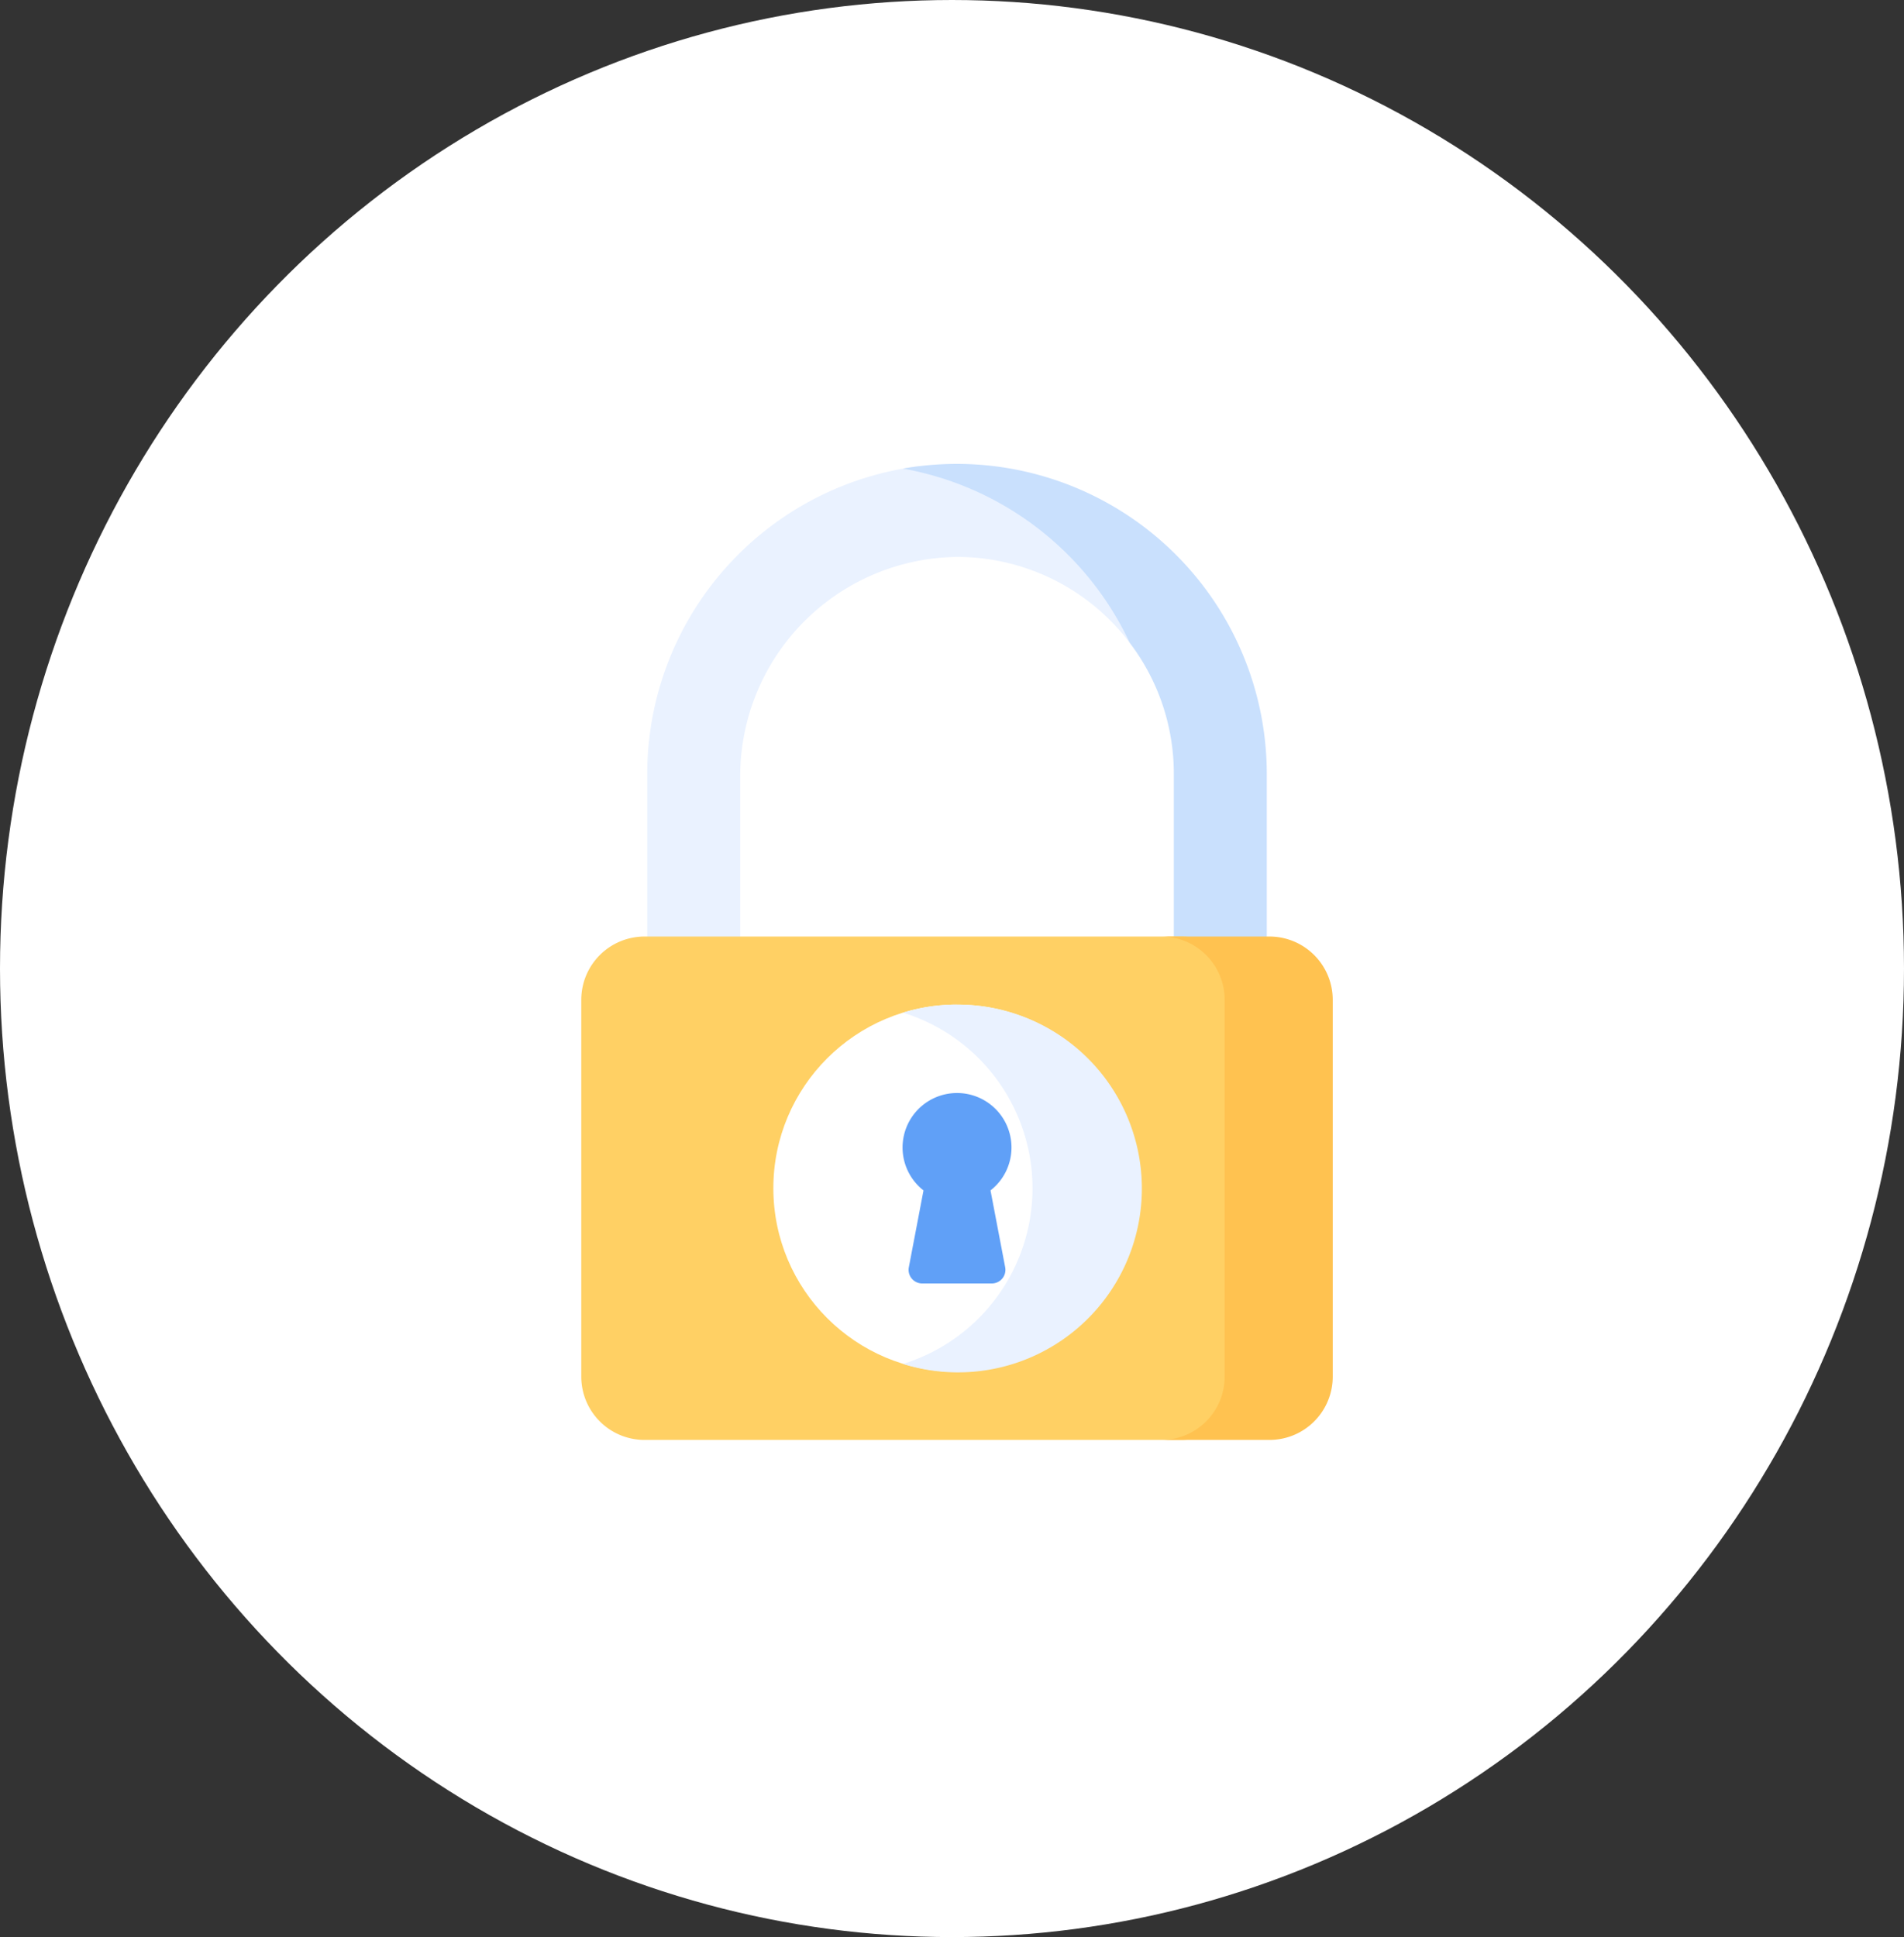 <svg xmlns="http://www.w3.org/2000/svg" width="58" height="59" viewBox="0 0 58 59"><rect x="0" y="0" width="58" height="59" fill="#333333" stroke="none"/><defs><style>.a{fill:#fff;}.b{fill:#eaf2ff;}.c{fill:#e8e8e8;}.d{fill:#c9e0fd;}.e{fill:#ffd064;}.f{fill:#ffc250;}.g{fill:#60a0f7;}</style></defs><g transform="translate(0 0.258)"><ellipse class="a" cx="29" cy="29.5" rx="29" ry="29.5" transform="translate(0 -0.258)"/><g transform="translate(17.707 13.871)"><g transform="translate(0)"><g transform="translate(2.008 0.069)"><path class="b" d="M108.177,6.576a1.393,1.393,0,0,0-.164-1.091,9.561,9.561,0,0,0-6.24-4.291,9.451,9.451,0,0,0-8.295,9.368V21.844h2.832V10.639a6.683,6.683,0,0,1,6.639-6.681,6.6,6.6,0,0,1,5.228,2.619Z" transform="translate(-93.477 -1.194)"/><path class="c" d="M369.745,347.959v.515h.344Z" transform="translate(-353.704 -327.824)"/></g><g transform="translate(9.8)"><path class="d" d="M229.316,0a9.458,9.458,0,0,0-1.645.144,9.468,9.468,0,0,1,6.908,5.308,6.57,6.57,0,0,1,1.342,3.985V20.719h2.832V9.437A9.448,9.448,0,0,0,229.316,0Z" transform="translate(-227.671)"/></g><path class="e" d="M79.089,261.333V249.856a1.928,1.928,0,0,0-1.928-1.928H60.817a1.928,1.928,0,0,0-1.928,1.928v11.477a1.928,1.928,0,0,0,1.928,1.928H77.161A1.928,1.928,0,0,0,79.089,261.333Z" transform="translate(-58.889 -233.532)"/><path class="f" d="M366.507,247.928h-3.292a1.928,1.928,0,0,1,1.928,1.928v11.477a1.928,1.928,0,0,1-1.928,1.928h3.292a1.928,1.928,0,0,0,1.928-1.928V249.856A1.928,1.928,0,0,0,366.507,247.928Z" transform="translate(-345.544 -233.532)"/><circle class="a" cx="5.594" cy="5.594" r="5.594" transform="translate(5.851 16.468)"/><path class="b" d="M229.316,283.615a5.593,5.593,0,0,0-1.645.246,5.6,5.6,0,0,1,0,10.7,5.6,5.6,0,1,0,1.645-10.943Z" transform="translate(-217.871 -267.147)"/><path class="g" d="M230.741,331.668a1.659,1.659,0,1,0-2.68,1.308l-.447,2.341a.415.415,0,0,0,.408.493h2.119a.415.415,0,0,0,.408-.493l-.447-2.341A1.656,1.656,0,0,0,230.741,331.668Z" transform="translate(-217.636 -310.847)"/></g></g></g></svg>